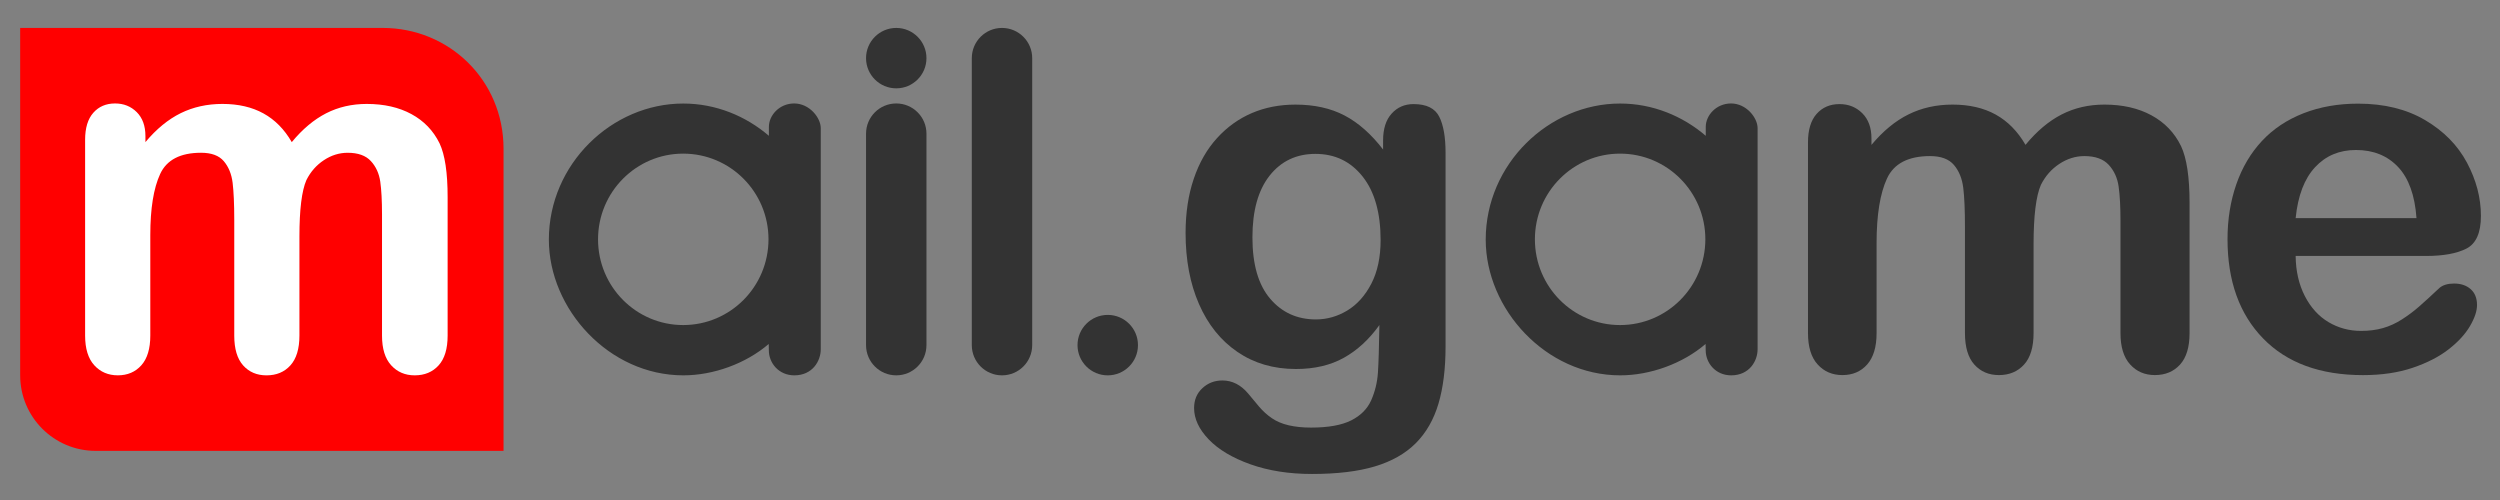 <?xml version="1.0" encoding="utf-8"?>
<!-- Generator: Adobe Illustrator 16.2.0, SVG Export Plug-In . SVG Version: 6.00 Build 0)  -->
<!DOCTYPE svg PUBLIC "-//W3C//DTD SVG 1.1//EN" "http://www.w3.org/Graphics/SVG/1.1/DTD/svg11.dtd">
<svg version="1.1" id="Layer_1" xmlns="http://www.w3.org/2000/svg" xmlns:xlink="http://www.w3.org/1999/xlink" x="0px" y="0px"
	 width="175px" height="35px" viewBox="0 0 175 35" enable-background="new 0 0 175 35" xml:space="preserve">
<rect x="0" y="0" width="175" height="35" fill="#808080" stroke="none"/>
<path fill="#FF0000" d="M35.248,10.414c0-4.814-3.822-8.459-8.46-8.459H1.412v24.319c0,2.92,2.367,5.287,5.287,5.287h28.549V10.414z
	"/>
<path fill="#333333" d="M55.593,7.242c-1.037,0-1.771,0.833-1.771,1.637v0.627c-1.617-1.386-3.716-2.258-5.988-2.258
	c-4.998-0.006-9.414,4.231-9.414,9.524c0,4.865,4.205,9.502,9.414,9.502c2.102,0,4.369-0.818,5.977-2.196l0.008,0.448
	c0,0.87,0.678,1.748,1.785,1.748c1.275,0,1.849-1.009,1.849-1.823V8.979C57.458,8.25,56.667,7.242,55.593,7.242L55.593,7.242z
	 M47.822,22.754c-3.287,0-5.959-2.681-5.959-6.001c0-3.315,2.672-5.999,5.959-5.999c3.301,0,5.973,2.684,5.973,5.999
	C53.79,20.073,51.119,22.754,47.822,22.754L47.822,22.754z"/>
<path fill="#333333" d="M121.174,7.242c-1.037,0-1.771,0.833-1.771,1.637v0.627c-1.617-1.386-3.717-2.258-5.988-2.258
	C108.416,7.242,104,11.479,104,16.772c0,4.865,4.205,9.502,9.414,9.502c2.102,0,4.369-0.818,5.977-2.196l0.008,0.448
	c0,0.87,0.678,1.748,1.785,1.748c1.275,0,1.848-1.009,1.848-1.823V8.979C123.037,8.25,122.248,7.242,121.174,7.242L121.174,7.242z
	 M113.402,22.754c-3.287,0-5.959-2.681-5.959-6.001c0-3.315,2.672-5.999,5.959-5.999c3.301,0,5.973,2.684,5.973,5.999
	C119.369,20.073,116.699,22.754,113.402,22.754L113.402,22.754z"/>
<g>
	<path fill="#333333" d="M64.852,24.159c0,1.17-0.948,2.115-2.113,2.115l0,0c-1.17,0-2.116-0.945-2.116-2.115V9.356
		c0-1.167,0.946-2.114,2.116-2.114l0,0c1.165,0,2.113,0.947,2.113,2.114V24.159z"/>
	<path fill="#333333" d="M64.852,4.07c0,1.168-0.948,2.114-2.113,2.114c-1.17,0-2.116-0.946-2.116-2.114
		c0-1.167,0.946-2.115,2.116-2.115C63.904,1.955,64.852,2.903,64.852,4.07z"/>
</g>
<path fill="#333333" d="M72.254,24.159c0,1.17-0.947,2.115-2.115,2.115l0,0c-1.168,0-2.113-0.945-2.113-2.115V4.07
	c0-1.167,0.945-2.115,2.113-2.115l0,0c1.168,0,2.115,0.948,2.115,2.115V24.159z"/>
<circle fill="#333333" cx="77.542" cy="24.159" r="2.116"/>
<path fill="#FFFFFF" d="M20.96,16.556v6.936c0,0.927-0.213,1.622-0.634,2.087c-0.421,0.466-0.979,0.696-1.671,0.696
	c-0.673,0-1.217-0.23-1.635-0.696c-0.416-0.465-0.622-1.16-0.622-2.087V15.39c0-1.111-0.04-1.977-0.114-2.593
	c-0.076-0.614-0.283-1.119-0.617-1.513c-0.337-0.396-0.867-0.591-1.592-0.591c-1.45,0-2.407,0.495-2.865,1.489
	c-0.46,0.993-0.689,2.42-0.689,4.276v7.032c0,0.916-0.208,1.609-0.625,2.079c-0.418,0.469-0.968,0.704-1.648,0.704
	c-0.671,0-1.221-0.235-1.648-0.704c-0.428-0.47-0.642-1.163-0.642-2.079V9.787c0-0.833,0.192-1.465,0.577-1.896
	c0.383-0.433,0.891-0.649,1.52-0.649c0.604,0,1.109,0.202,1.517,0.607c0.405,0.405,0.608,0.964,0.608,1.676v0.422
	c0.77-0.918,1.592-1.592,2.467-2.024c0.879-0.432,1.852-0.648,2.924-0.648c1.113,0,2.072,0.222,2.874,0.666
	c0.8,0.441,1.462,1.11,1.979,2.007c0.748-0.907,1.549-1.578,2.404-2.017c0.854-0.437,1.803-0.656,2.842-0.656
	c1.211,0,2.257,0.237,3.132,0.713c0.876,0.475,1.53,1.157,1.965,2.04c0.38,0.8,0.567,2.058,0.567,3.775v9.688
	c0,0.927-0.21,1.622-0.633,2.087c-0.423,0.466-0.98,0.696-1.672,0.696c-0.671,0-1.221-0.235-1.647-0.704
	c-0.429-0.47-0.641-1.163-0.641-2.079V15c0-0.949-0.042-1.712-0.122-2.283c-0.083-0.572-0.301-1.054-0.658-1.441
	c-0.358-0.389-0.898-0.582-1.624-0.582c-0.583,0-1.14,0.171-1.665,0.518c-0.523,0.345-0.932,0.81-1.224,1.393
	C21.123,13.349,20.96,14.666,20.96,16.556z"/>
<path fill="#333333" d="M101.189,10.704v13.553c0,1.55-0.166,2.882-0.496,3.999c-0.332,1.116-0.861,2.039-1.59,2.769
	c-0.729,0.729-1.684,1.271-2.863,1.623c-1.178,0.354-2.646,0.53-4.4,0.53c-1.605,0-3.041-0.226-4.307-0.675
	c-1.264-0.45-2.238-1.031-2.922-1.743c-0.684-0.713-1.025-1.444-1.025-2.196c0-0.57,0.193-1.034,0.582-1.393
	c0.387-0.359,0.854-0.539,1.4-0.539c0.684,0,1.281,0.302,1.795,0.906c0.25,0.308,0.51,0.618,0.777,0.932
	c0.268,0.313,0.564,0.581,0.889,0.803c0.324,0.223,0.715,0.388,1.17,0.496c0.455,0.107,0.98,0.162,1.572,0.162
	c1.207,0,2.145-0.168,2.813-0.504c0.666-0.337,1.133-0.807,1.4-1.41c0.268-0.604,0.424-1.251,0.471-1.939
	c0.045-0.689,0.078-1.797,0.102-3.324c-0.717,1.003-1.547,1.767-2.486,2.29c-0.939,0.524-2.059,0.786-3.357,0.786
	c-1.563,0-2.926-0.398-4.094-1.196c-1.168-0.797-2.064-1.914-2.691-3.35s-0.939-3.093-0.939-4.974c0-1.4,0.189-2.666,0.572-3.793
	c0.381-1.129,0.926-2.079,1.633-2.854c0.705-0.774,1.52-1.358,2.443-1.752c0.922-0.393,1.936-0.589,3.041-0.589
	c1.322,0,2.467,0.253,3.436,0.76c0.969,0.508,1.869,1.302,2.701,2.385V9.833c0-0.809,0.197-1.436,0.598-1.88
	c0.398-0.444,0.91-0.667,1.537-0.667c0.9,0,1.498,0.294,1.795,0.881S101.189,9.6,101.189,10.704z M87.67,16.618
	c0,1.891,0.414,3.321,1.24,4.289c0.824,0.969,1.893,1.453,3.203,1.453c0.775,0,1.508-0.208,2.197-0.624
	c0.688-0.416,1.25-1.043,1.684-1.88c0.432-0.838,0.648-1.854,0.648-3.051c0-1.902-0.418-3.384-1.256-4.443s-1.939-1.59-3.307-1.59
	c-1.334,0-2.402,0.508-3.205,1.521C88.072,13.309,87.67,14.749,87.67,16.618z"/>
<path fill="#333333" d="M142.35,17.113v6.204c0,0.979-0.223,1.715-0.666,2.204c-0.445,0.489-1.031,0.735-1.762,0.735
	c-0.705,0-1.277-0.246-1.717-0.735s-0.658-1.225-0.658-2.204v-7.435c0-1.173-0.039-2.085-0.119-2.734s-0.297-1.182-0.65-1.598
	c-0.352-0.416-0.91-0.624-1.674-0.624c-1.527,0-2.533,0.524-3.016,1.572c-0.484,1.049-0.727,2.553-0.727,4.512v6.307
	c0,0.968-0.221,1.7-0.658,2.195c-0.439,0.496-1.018,0.744-1.734,0.744c-0.707,0-1.285-0.248-1.734-0.744
	c-0.451-0.495-0.676-1.228-0.676-2.195V9.97c0-0.877,0.201-1.544,0.607-2c0.404-0.455,0.936-0.684,1.598-0.684
	c0.637,0,1.17,0.214,1.598,0.642c0.428,0.427,0.641,1.017,0.641,1.769v0.444c0.809-0.968,1.674-1.681,2.598-2.136
	c0.922-0.456,1.947-0.684,3.076-0.684c1.174,0,2.182,0.233,3.025,0.7c0.842,0.468,1.537,1.174,2.084,2.119
	c0.787-0.957,1.629-1.666,2.529-2.128c0.9-0.461,1.896-0.691,2.99-0.691c1.277,0,2.377,0.25,3.299,0.752
	c0.924,0.501,1.613,1.219,2.068,2.152c0.398,0.844,0.598,2.171,0.598,3.982v9.109c0,0.979-0.223,1.715-0.666,2.204
	c-0.445,0.489-1.031,0.735-1.76,0.735c-0.707,0-1.285-0.248-1.734-0.744c-0.451-0.495-0.676-1.228-0.676-2.195v-7.845
	c0-1.002-0.043-1.806-0.129-2.409c-0.084-0.604-0.316-1.111-0.691-1.521c-0.377-0.41-0.945-0.615-1.709-0.615
	c-0.615,0-1.199,0.183-1.752,0.547c-0.553,0.365-0.982,0.854-1.291,1.47C142.52,13.729,142.35,15.12,142.35,17.113z"/>
<path fill="#333333" d="M169.82,17.917h-9.125c0.012,1.059,0.225,1.993,0.641,2.803c0.416,0.809,0.969,1.418,1.658,1.828
	s1.449,0.615,2.281,0.615c0.559,0,1.068-0.065,1.529-0.196s0.908-0.336,1.342-0.615s0.832-0.578,1.195-0.897
	c0.365-0.318,0.838-0.752,1.42-1.299c0.238-0.205,0.58-0.308,1.025-0.308c0.479,0,0.865,0.131,1.162,0.394
	c0.295,0.262,0.443,0.632,0.443,1.11c0,0.422-0.164,0.914-0.496,1.479c-0.33,0.563-0.828,1.105-1.494,1.623
	c-0.666,0.519-1.504,0.948-2.512,1.29c-1.01,0.342-2.168,0.514-3.479,0.514c-2.996,0-5.326-0.855-6.99-2.564
	s-2.494-4.026-2.494-6.955c0-1.378,0.205-2.657,0.615-3.837c0.41-1.179,1.008-2.189,1.793-3.033
	c0.787-0.843,1.756-1.489,2.906-1.939s2.426-0.675,3.828-0.675c1.822,0,3.387,0.384,4.691,1.153c1.305,0.769,2.281,1.763,2.93,2.981
	c0.65,1.22,0.975,2.461,0.975,3.727c0,1.173-0.336,1.934-1.008,2.281S171.041,17.917,169.82,17.917z M160.695,15.268h8.459
	c-0.113-1.595-0.543-2.788-1.289-3.58c-0.748-0.792-1.73-1.188-2.949-1.188c-1.162,0-2.115,0.402-2.861,1.205
	C161.307,12.508,160.855,13.695,160.695,15.268z"/>
</svg>
